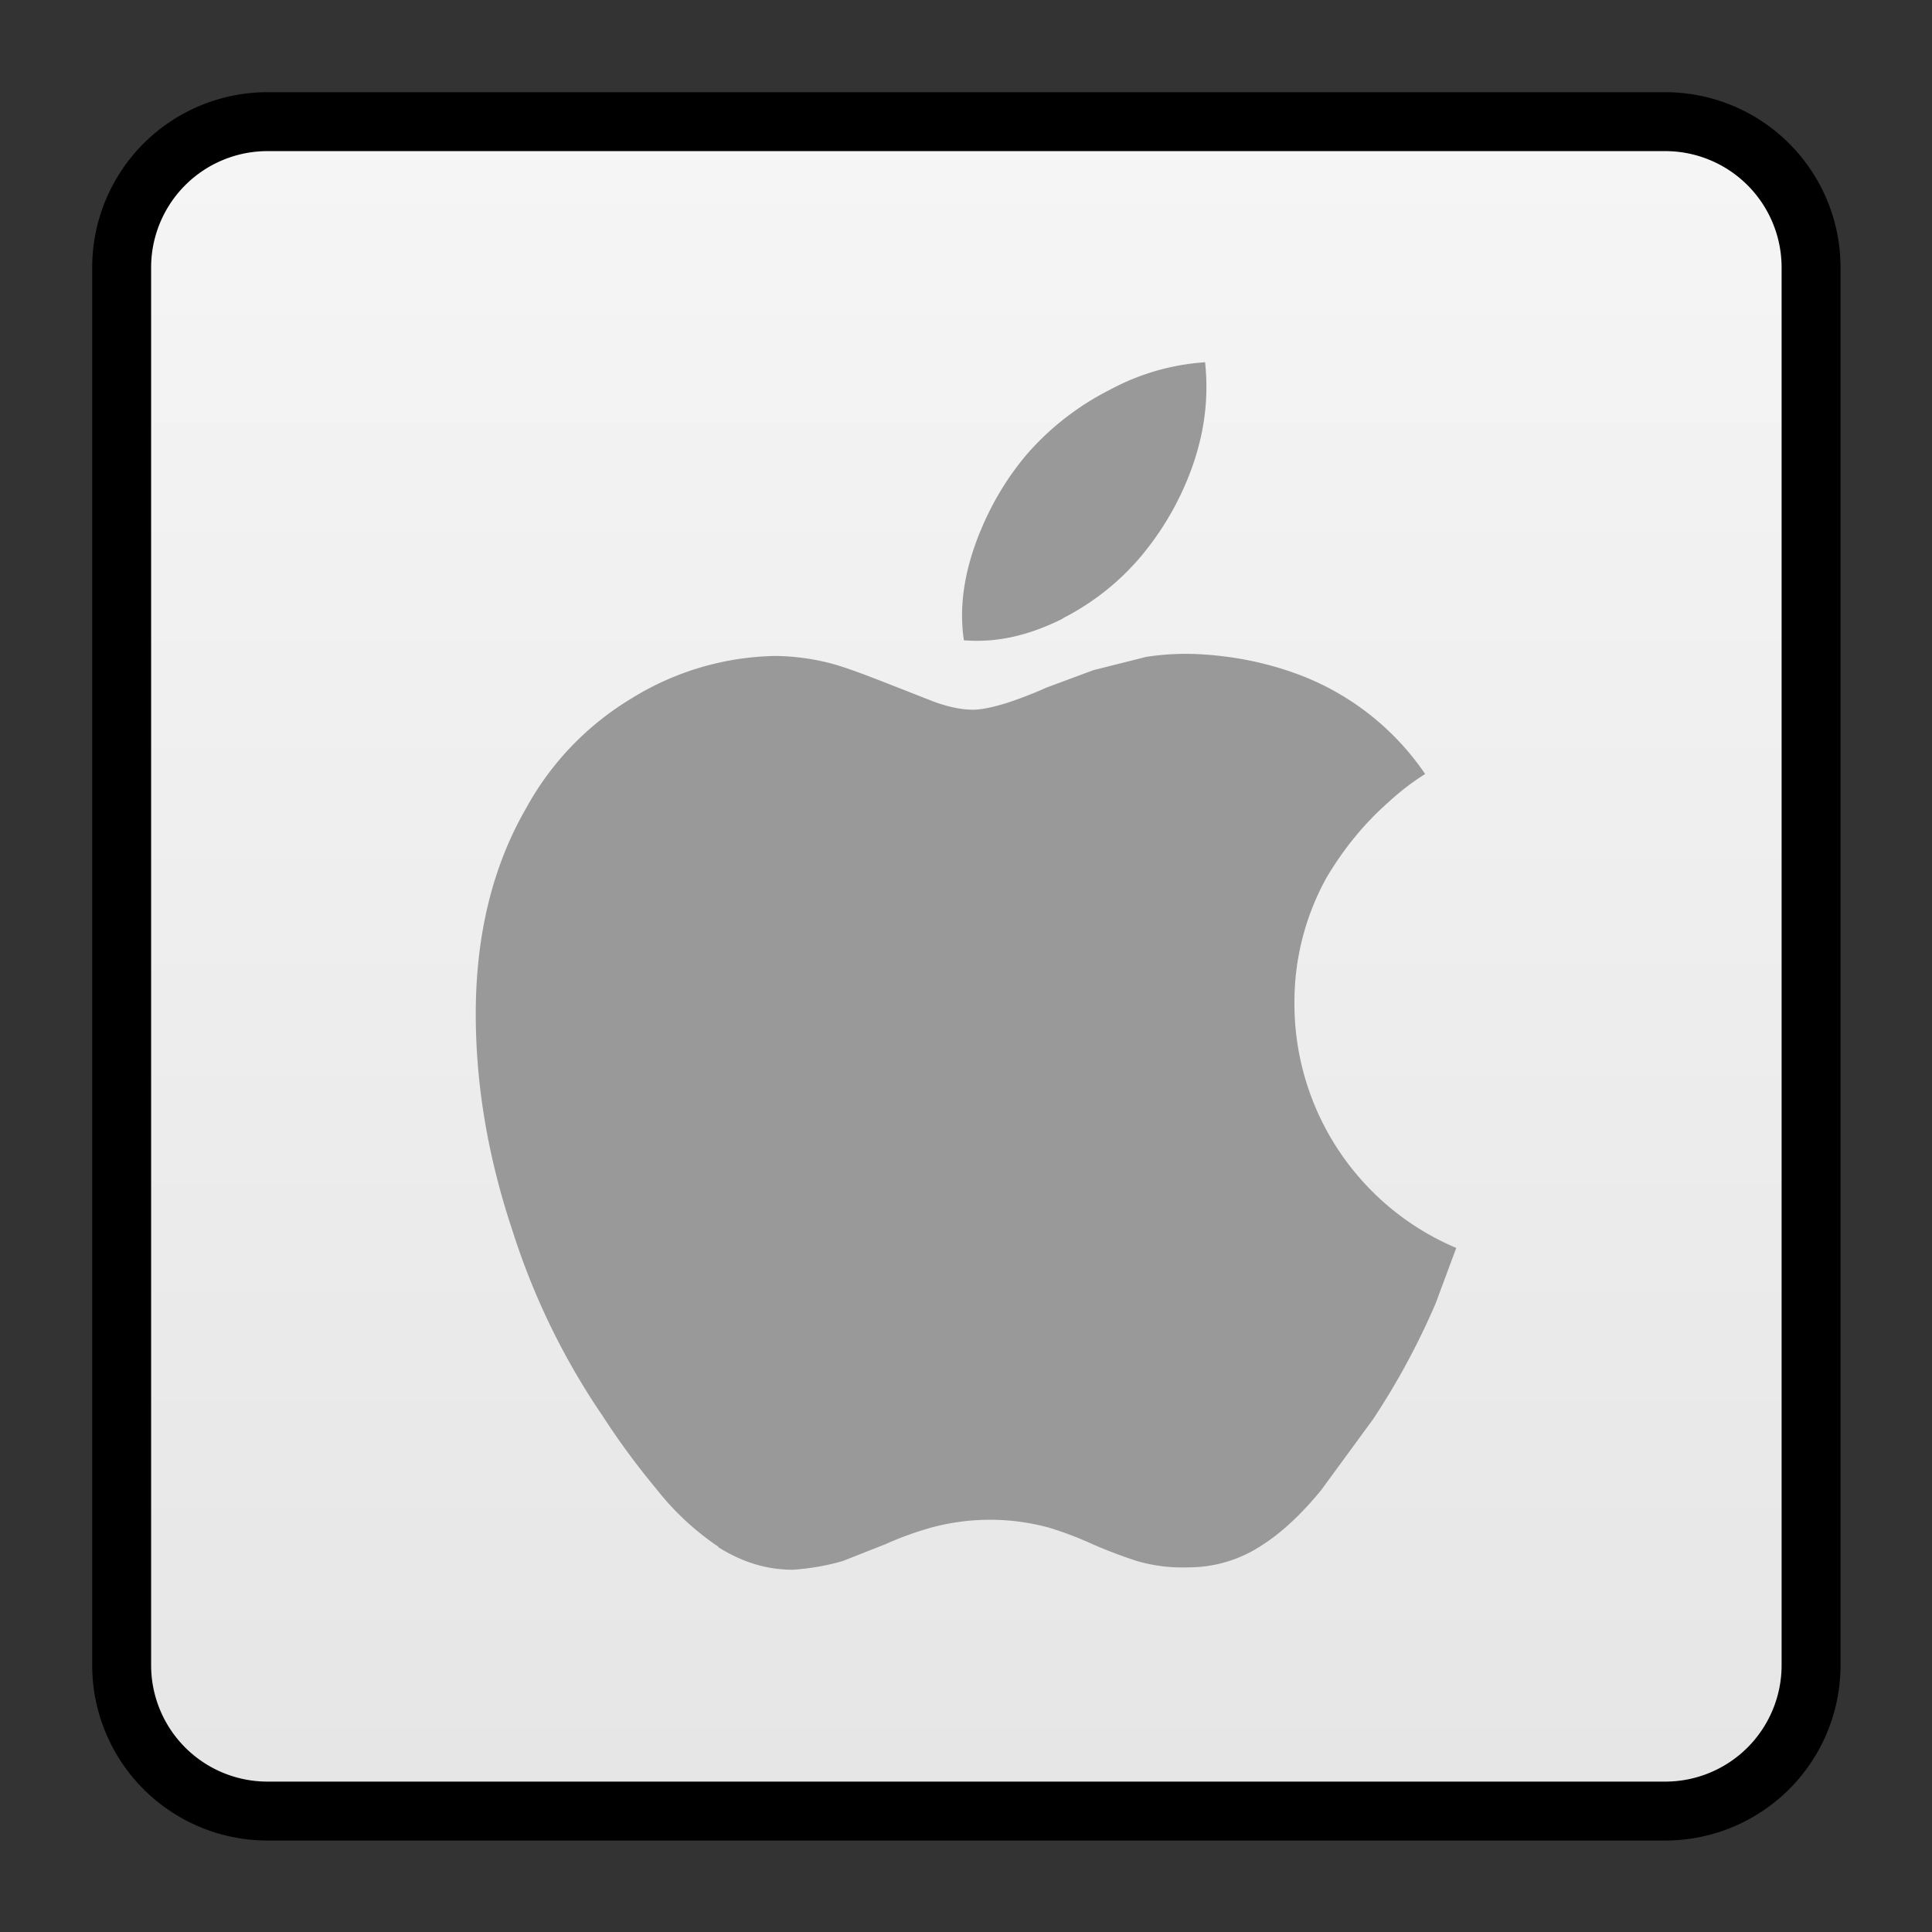 <svg xmlns="http://www.w3.org/2000/svg" xmlns:xlink="http://www.w3.org/1999/xlink" viewBox="0 0 64 64"><rect x="0" y="0" width="64" height="64" fill="#333333" stroke="none"/><defs/><linearGradient id="a" x1="32" x2="32" y1="59.68" y2="4.32" gradientUnits="userSpaceOnUse"><stop offset="0" stop-color="#e6e6e6"/><stop offset="1" stop-color="#f5f5f5"/></linearGradient><g fill="url(#a)" transform="matrix(.976 0 0 .976 .78 .78)"><use stroke="#000000aa" stroke-width="4" xlink:href="#b"/><use xlink:href="#b"/></g><defs><path id="b" d="M8.28 4.33h47.44a3.95 3.95 0 013.95 3.95v47.44a3.95 3.95 0 01-3.95 3.95H8.28a3.95 3.95 0 01-3.95-3.95V8.28a3.95 3.95 0 013.95-3.95zm0 0"/></defs><path fill="#999" d="M23.8 51.24a9.02 9.02 0 01-2.06-1.92 24.73 24.73 0 01-1.78-2.42A23.45 23.45 0 0117 40.84c-.84-2.5-1.24-4.9-1.24-7.25 0-2.62.56-4.9 1.67-6.82a9.64 9.64 0 013.5-3.64 9.33 9.33 0 014.73-1.4 7.6 7.6 0 011.88.25c.48.13 1.06.35 1.78.63l1.58.62c.53.2.98.28 1.33.28.27 0 .65-.08 1.08-.21a13.46 13.46 0 001.35-.52l1.56-.58 1.75-.44a8.61 8.61 0 011.91-.08c1.19.08 2.27.33 3.23.7a8.8 8.8 0 014.1 3.26 8.2 8.2 0 00-1.2.92c-.82.72-1.5 1.56-2.06 2.5a8.5 8.5 0 00-1.07 4.2 8.78 8.78 0 005.36 8.08l-.68 1.83a24.11 24.11 0 01-2.08 3.85l-1.72 2.35c-.66.8-1.3 1.4-1.96 1.82a4.38 4.38 0 01-2.42.73 5.36 5.36 0 01-1.72-.21 16.27 16.27 0 01-1.43-.54 11.48 11.48 0 00-1.5-.57 7.44 7.44 0 00-3.87 0 10.91 10.91 0 00-1.52.55l-1.42.56c-.55.16-1.1.25-1.65.29-.88 0-1.68-.25-2.48-.75zm11.43-30.76c-1.13.57-2.21.82-3.3.73-.16-1.08 0-2.2.46-3.4.4-1.03.94-1.96 1.66-2.8a9.06 9.06 0 012.72-2.1 7.7 7.7 0 013.15-.91c.12 1.13 0 2.25-.42 3.45a9.69 9.69 0 01-1.67 2.94 8.32 8.32 0 01-2.64 2.1z"/></svg>